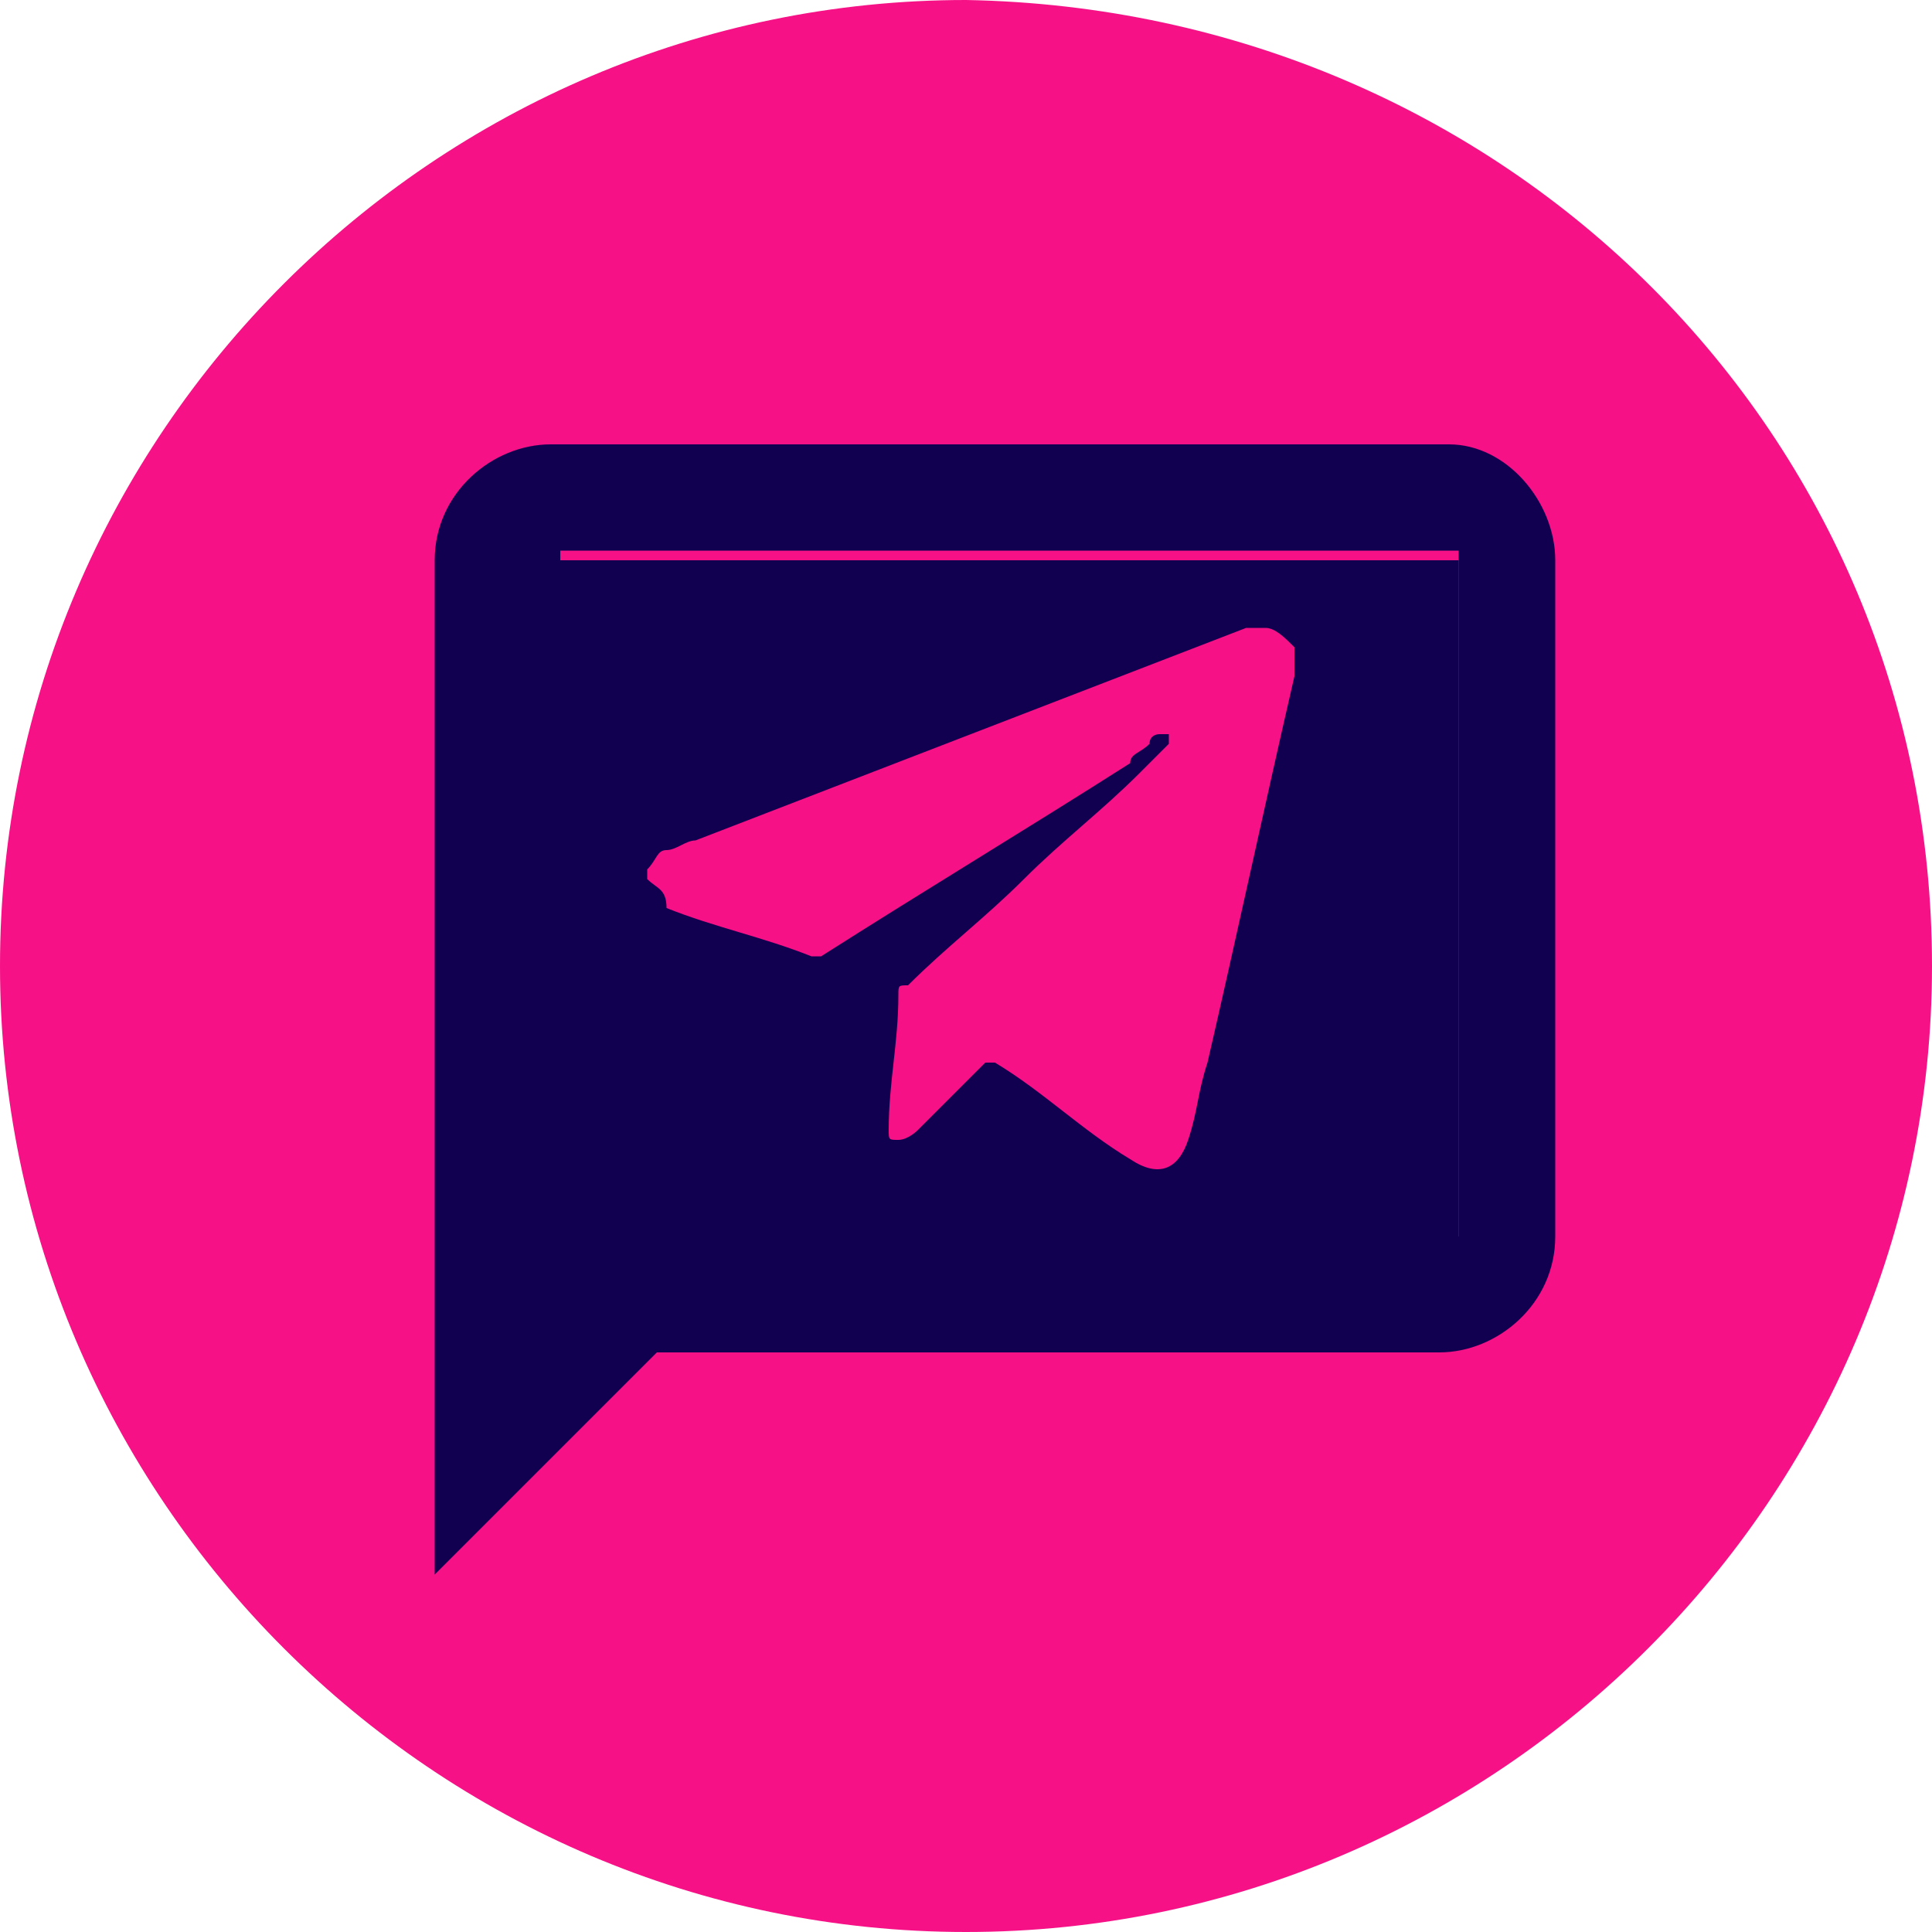 <svg width="20" height="20" viewBox="0 0 20 20" fill="none" xmlns="http://www.w3.org/2000/svg">
<path d="M20 10C20 15.5 15.5 20 10 20C4.5 20 0 15.5 0 10C0 4.5 4.5 0 10 0C15.6 0.1 20 4.5 20 10Z" fill="#F61186"/>
<path fill-rule="evenodd" clip-rule="evenodd" d="M15 4.6H5.7C5.1 4.6 4.5 5.1 4.5 5.8V16.3L6.8 14H14.9C15.5 14 16.1 13.5 16.1 12.8V5.8C16.1 5.2 15.6 4.6 15 4.6ZM15 12.8H6.4L6.1 13.1L5.8 13.4V5.7H15.1V12.8H15Z" fill="#11004F"/>
<path d="M15.1 5.8H5.5V13.5H15.1V5.8Z" fill="#11004F"/>
<path d="M6.7 9.1V9C6.8 8.9 6.8 8.8 6.9 8.8C7 8.8 7.1 8.7 7.2 8.7L12.9 6.5C12.9 6.5 13 6.5 13.1 6.5C13.2 6.5 13.3 6.6 13.4 6.7C13.4 6.7 13.4 6.7 13.4 6.8V7C13.1 8.3 12.8 9.7 12.5 11C12.4 11.3 12.4 11.5 12.3 11.8C12.2 12.1 12 12.2 11.7 12C11.2 11.7 10.8 11.3 10.3 11C10.2 11 10.2 11 10.2 11C10 11.2 9.7 11.5 9.5 11.7C9.5 11.7 9.4 11.8 9.3 11.8C9.2 11.8 9.2 11.8 9.2 11.7C9.2 11.2 9.3 10.8 9.3 10.3C9.3 10.2 9.3 10.2 9.4 10.2C9.8 9.8 10.2 9.5 10.6 9.1C11 8.7 11.4 8.4 11.8 8C11.9 7.9 12 7.8 12.1 7.7C12.1 7.7 12.1 7.7 12.1 7.6H12C12 7.6 11.9 7.6 11.9 7.7C11.8 7.8 11.7 7.8 11.7 7.9C10.6 8.6 9.6 9.2 8.5 9.9H8.4C7.9 9.7 7.4 9.6 6.9 9.4C6.9 9.2 6.8 9.2 6.7 9.1Z" fill="#F61186"/>
</svg>
